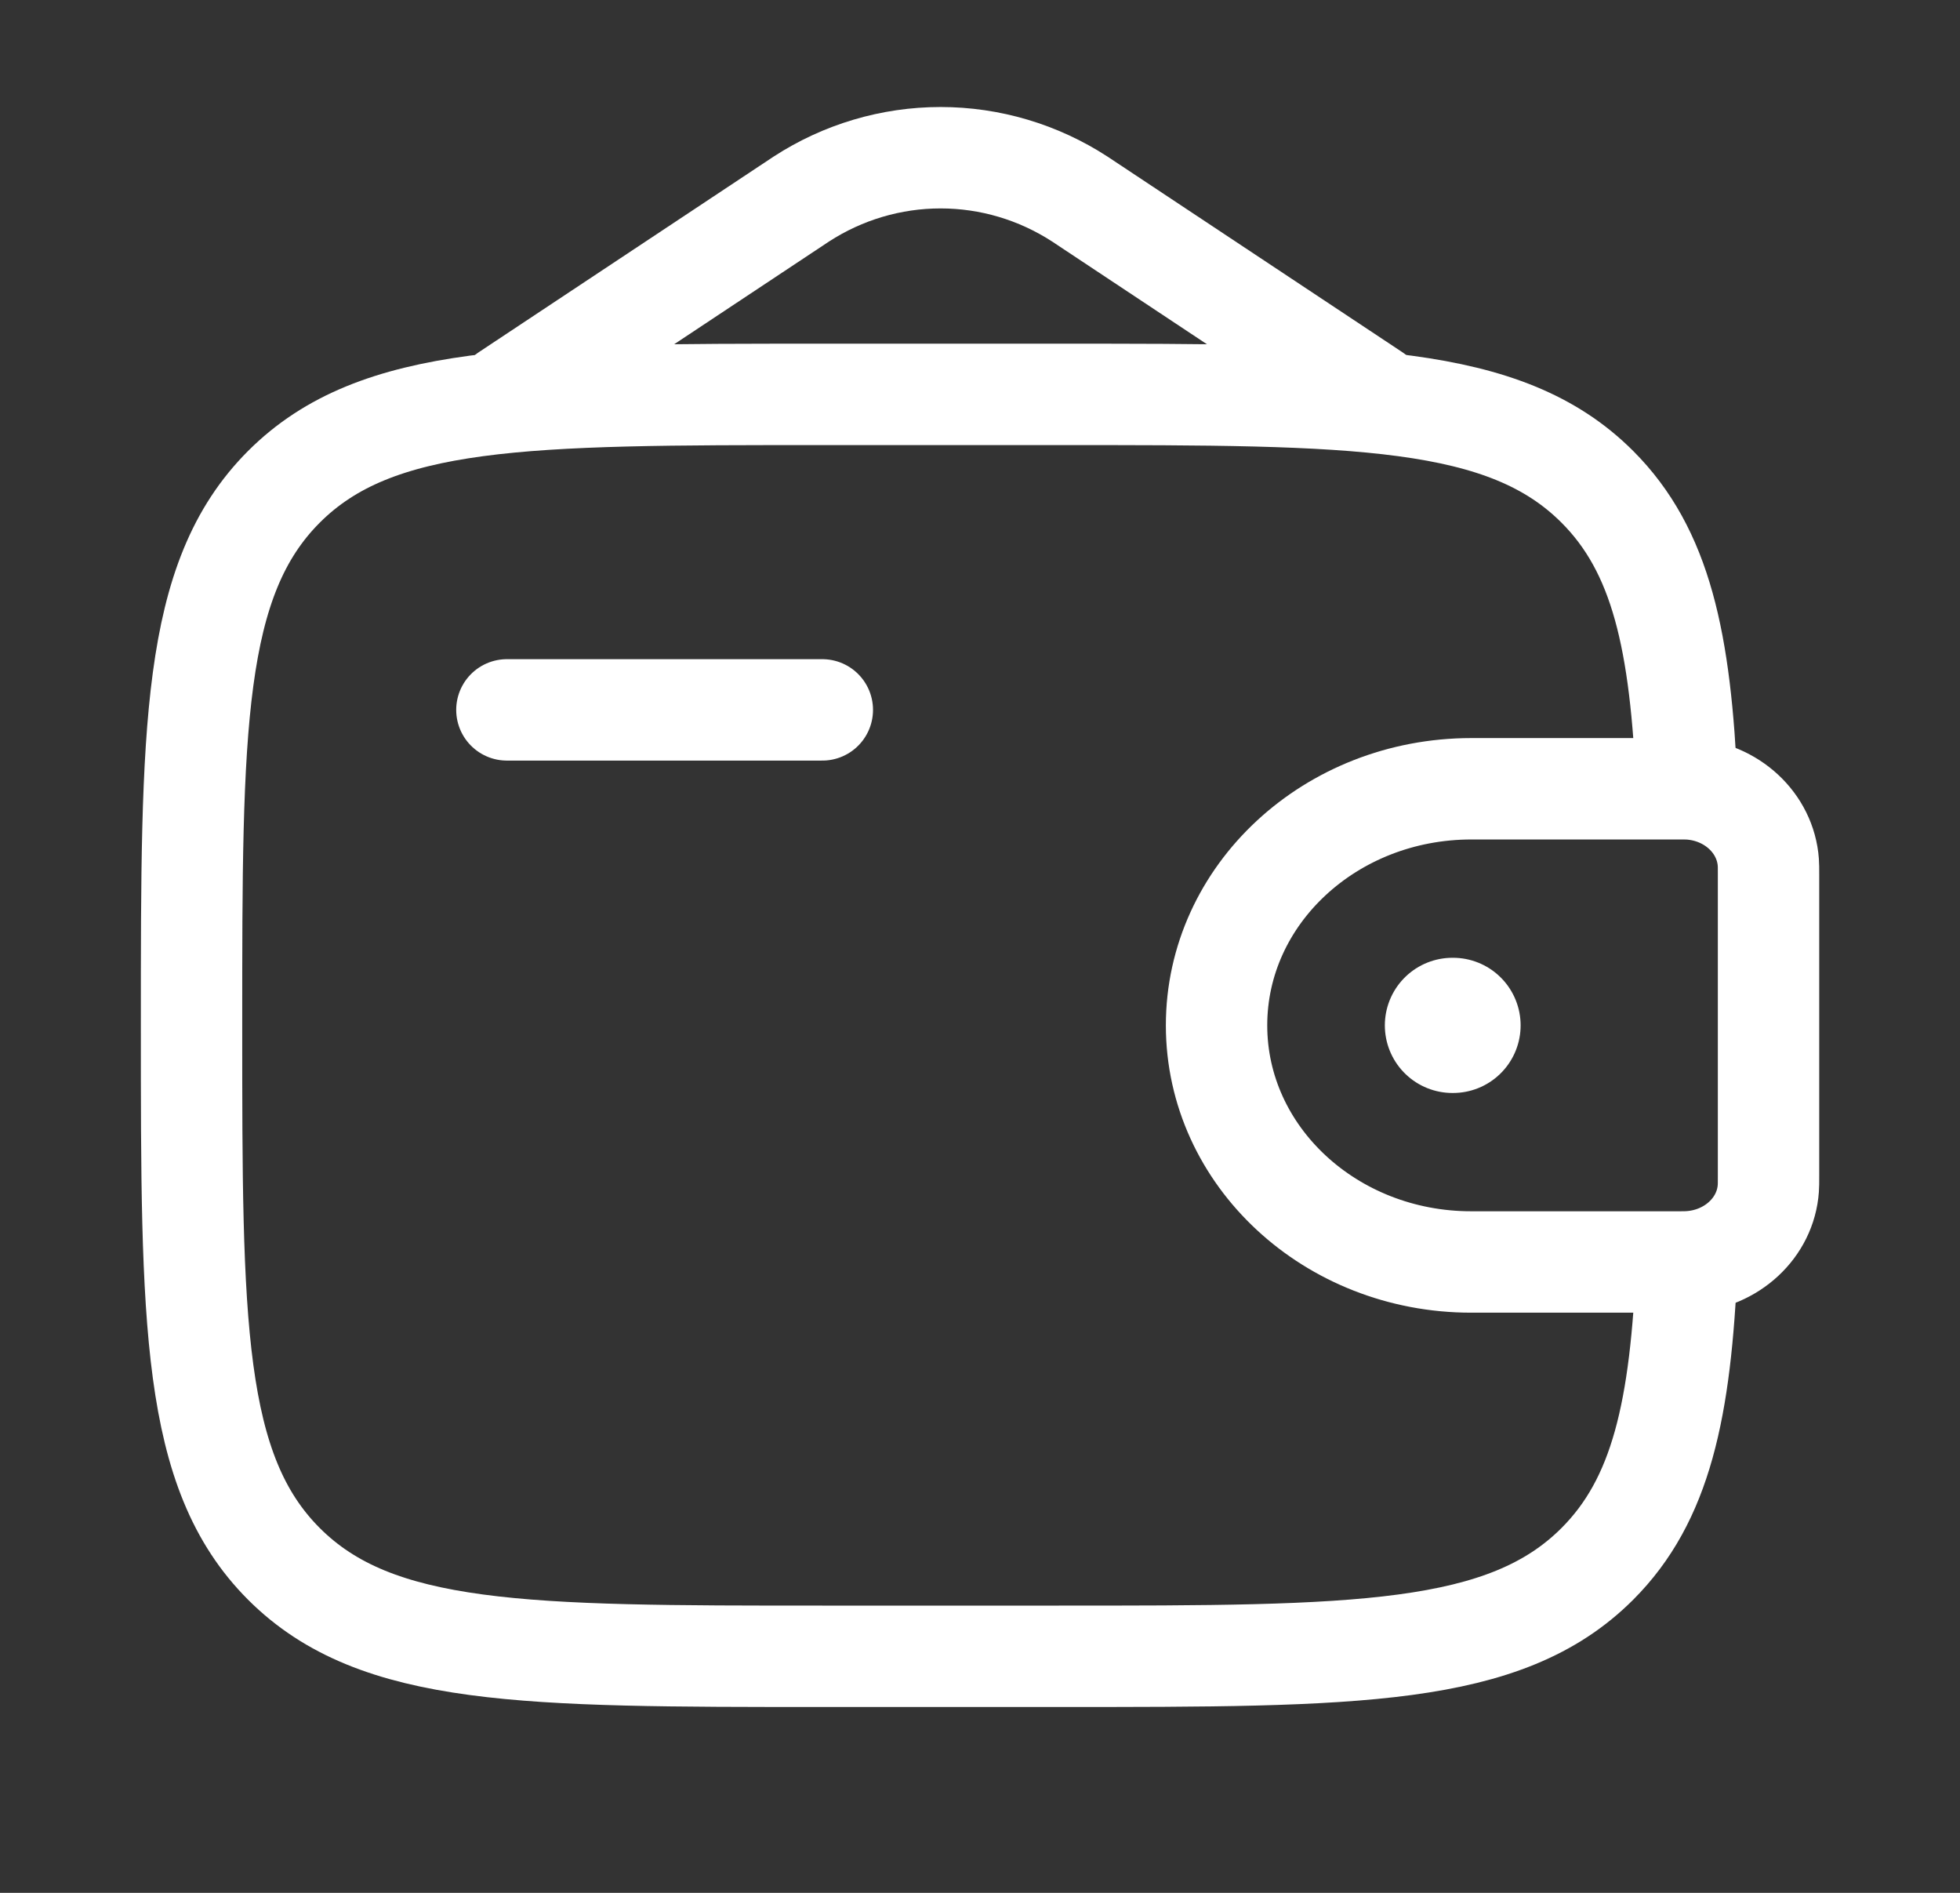 <svg width="29" height="28" viewBox="0 0 29 28" fill="none" xmlns="http://www.w3.org/2000/svg">
<rect x="0" y="0" width="29" height="28" fill="#333333" stroke="none"/>
<path d="M7.5 10.501H12.167" stroke="white" stroke-width="1.5" stroke-linecap="round" stroke-linejoin="round"/>
<path d="M24.805 11.668H21.77C19.687 11.668 18 13.234 18 15.168C18 17.101 19.688 18.668 21.768 18.668H24.805C24.903 18.668 24.951 18.668 24.992 18.665C25.622 18.627 26.124 18.161 26.164 17.577C26.167 17.539 26.167 17.494 26.167 17.404V12.931C26.167 12.841 26.167 12.796 26.164 12.758C26.122 12.174 25.622 11.708 24.992 11.67C24.951 11.668 24.903 11.668 24.805 11.668Z" stroke="white" stroke-width="1.5"/>
<path d="M24.96 11.667C24.869 9.483 24.577 8.144 23.634 7.201C22.267 5.834 20.067 5.834 15.667 5.834H12.167C7.768 5.834 5.568 5.834 4.201 7.201C2.834 8.568 2.834 10.768 2.834 15.167C2.834 19.567 2.834 21.767 4.201 23.134C5.568 24.501 7.768 24.501 12.167 24.501H15.667C20.067 24.501 22.267 24.501 23.634 23.134C24.577 22.191 24.87 20.851 24.96 18.667" stroke="white" stroke-width="1.5"/>
<path d="M7.5 5.834L11.857 2.944C12.47 2.546 13.186 2.333 13.917 2.333C14.648 2.333 15.363 2.546 15.976 2.944L20.333 5.834" stroke="white" stroke-width="1.5" stroke-linecap="round"/>
<path d="M21.49 15.168H21.499" stroke="white" stroke-width="2" stroke-linecap="round" stroke-linejoin="round"/>
</svg>
